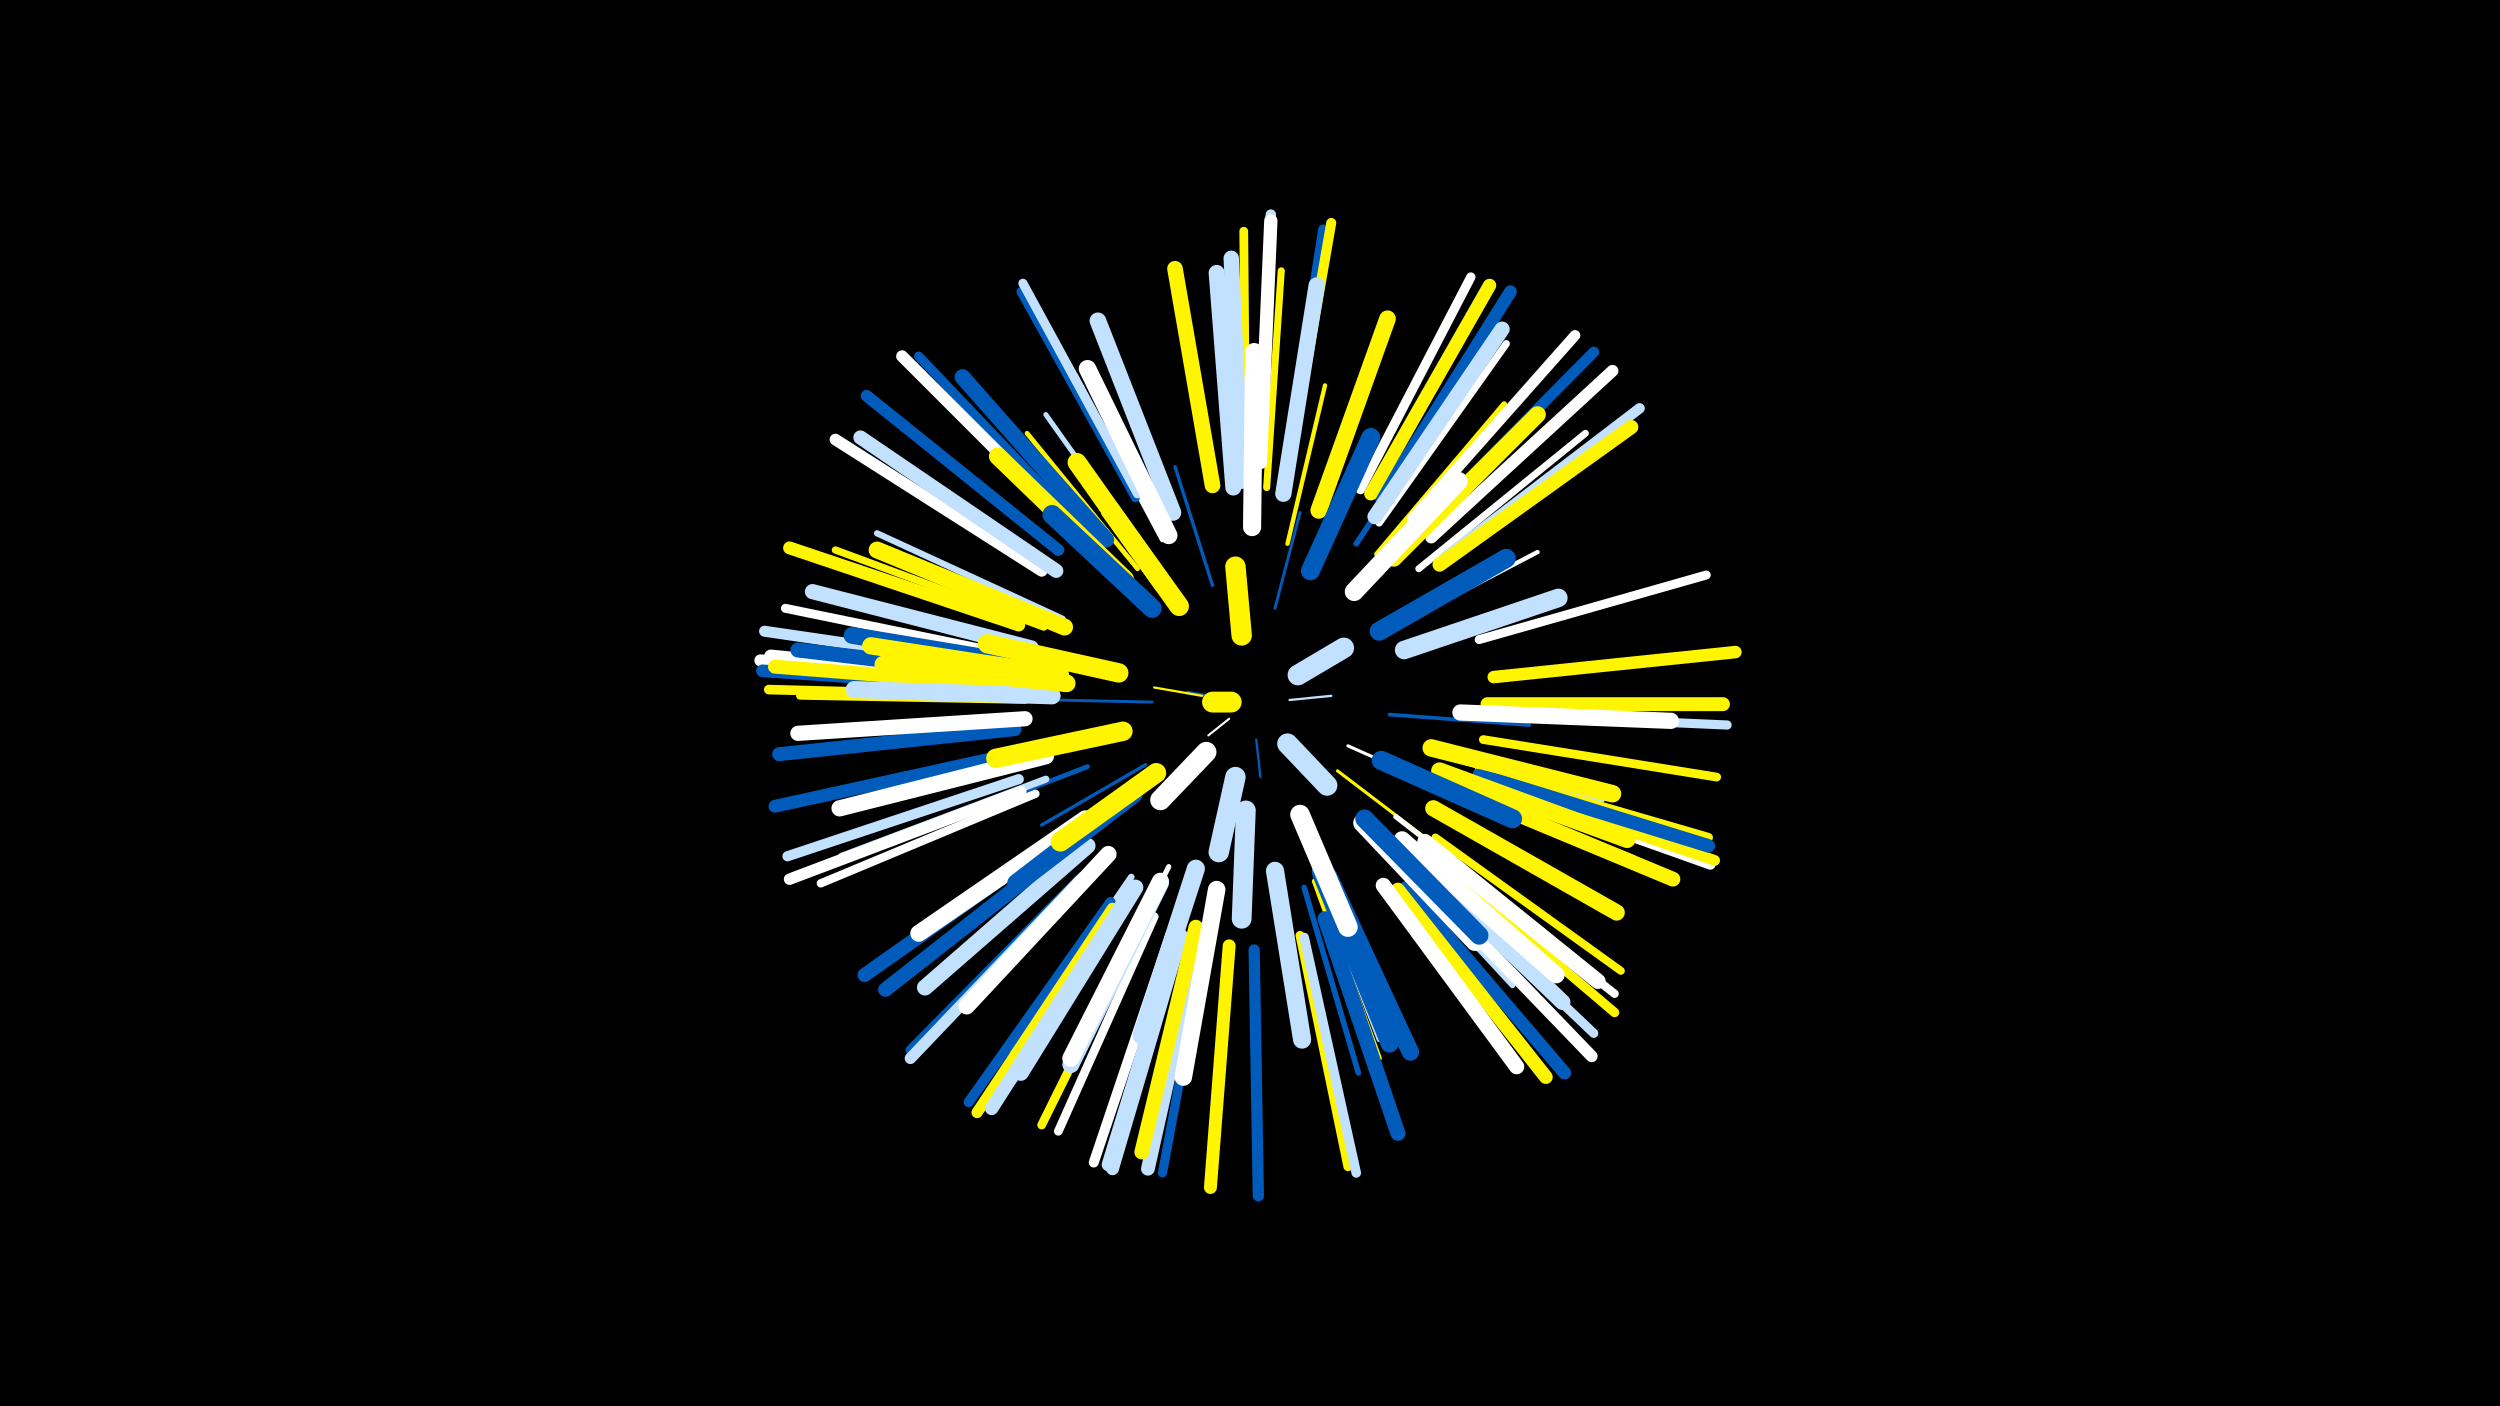<svg width="1200" height="675" viewBox="-500 -500 1200 675" xmlns="http://www.w3.org/2000/svg"><path d="M-500-500h1200v675h-1200z" fill="#000"/><style>.sparkles path{stroke-linecap:round}</style><g class="sparkles"><path d="M90-155l-10 8" stroke-width="1.0" stroke="#fff0"/><path d="M85-165l-15-3" stroke-width="1.0" stroke="#005bbb1"/><path d="M103-145l2 18" stroke-width="1.1" stroke="#005bbb1"/><path d="M119-164l20-2" stroke-width="1.1" stroke="#c2e1ff1"/><path d="M77-166l-23-4" stroke-width="1.1" stroke="#fff5002"/><path d="M53-163l-47-1" stroke-width="1.4" stroke="#005bbbA"/><path d="M112-208l12-46" stroke-width="1.4" stroke="#005bbbA"/><path d="M147-142l47 21" stroke-width="1.5" stroke="#fffC"/><path d="M142-130l42 32" stroke-width="1.5" stroke="#fff500D"/><path d="M50-133l-50 29" stroke-width="1.6" stroke="#005bbb10"/><path d="M82-219l-18-57" stroke-width="1.6" stroke="#005bbb11"/><path d="M42-148l-58 15" stroke-width="1.6" stroke="#005bbb11"/><path d="M56-207l-44-45" stroke-width="1.7" stroke="#c2e1ff13"/><path d="M34-175l-66-13" stroke-width="1.8" stroke="#fff16"/><path d="M167-157l67 5" stroke-width="1.8" stroke="#005bbb16"/><path d="M127-97l27 65" stroke-width="1.9" stroke="#fff19"/><path d="M128-91l29 71" stroke-width="2.1" stroke="#005bbb1E"/><path d="M169-199l69-36" stroke-width="2.1" stroke="#fff1F"/><path d="M118-239l18-76" stroke-width="2.1" stroke="#fff50020"/><path d="M22-132l-78 30" stroke-width="2.3" stroke="#005bbb25"/><path d="M32-114l-69 48" stroke-width="2.3" stroke="#fff25"/><path d="M46-227l-53-65" stroke-width="2.3" stroke="#fff50025"/><path d="M135-85l35 77" stroke-width="2.4" stroke="#fff50026"/><path d="M51-232l-49-69" stroke-width="2.4" stroke="#c2e1ff26"/><path d="M131-82l31 81" stroke-width="2.4" stroke="#c2e1ff28"/><path d="M185-139l84 23" stroke-width="2.5" stroke="#c2e1ff29"/><path d="M61-84l-40 79" stroke-width="2.5" stroke="#fff2A"/><path d="M162-225l63-63" stroke-width="2.5" stroke="#fff5002B"/><path d="M170-108l71 55" stroke-width="2.5" stroke="#fff2B"/><path d="M58-241l-42-79" stroke-width="2.6" stroke="#fff2C"/><path d="M131-77l31 85" stroke-width="2.6" stroke="#fff5002D"/><path d="M126-74l26 89" stroke-width="2.7" stroke="#005bbb2F"/><path d="M163-95l63 68" stroke-width="2.7" stroke="#c2e1ff2F"/><path d="M151-239l51-77" stroke-width="2.7" stroke="#005bbb2F"/><path d="M13-198l-86-36" stroke-width="2.8" stroke="#fff50031"/><path d="M161-234l61-72" stroke-width="2.8" stroke="#fff50032"/><path d="M10-203l-89-41" stroke-width="3.0" stroke="#c2e1ff39"/><path d="M192-125l92 37" stroke-width="3.1" stroke="#fff3A"/><path d="M172-93l72 69" stroke-width="3.1" stroke="#fff3B"/><path d="M43-79l-57 83" stroke-width="3.2" stroke="#c2e1ff3D"/><path d="M181-227l80-65" stroke-width="3.3" stroke="#fff41"/><path d="M108-266l7-104" stroke-width="3.4" stroke="#fff50043"/><path d="M2-126l-98 37" stroke-width="3.4" stroke="#c2e1ff44"/><path d="M116-267l16-104" stroke-width="3.5" stroke="#c2e1ff45"/><path d="M1-199l-100-37" stroke-width="3.5" stroke="#fff50047"/><path d="M162-249l61-86" stroke-width="3.5" stroke="#fff47"/><path d="M43-72l-57 91" stroke-width="3.6" stroke="#fff5004A"/><path d="M-8-164l-108-2" stroke-width="3.7" stroke="#fff5004B"/><path d="M189-98l89 64" stroke-width="3.8" stroke="#fff50050"/><path d="M187-93l88 70" stroke-width="4.0" stroke="#fff55"/><path d="M-3-119l-103 43" stroke-width="4.0" stroke="#fff56"/><path d="M54-60l-46 103" stroke-width="4.2" stroke="#fff59"/><path d="M50-61l-50 101" stroke-width="4.2" stroke="#fff50059"/><path d="M45-261l-55-99" stroke-width="4.2" stroke="#005bbb59"/><path d="M98-276l-1-113" stroke-width="4.2" stroke="#fff5005A"/><path d="M212-145l112 18" stroke-width="4.2" stroke="#fff5005C"/><path d="M-11-185l-112-23" stroke-width="4.3" stroke="#fff5C"/><path d="M210-193l109-31" stroke-width="4.3" stroke="#fff5D"/><path d="M124-51l23 111" stroke-width="4.3" stroke="#fff5005D"/><path d="M210-130l110 32" stroke-width="4.4" stroke="#fff5005F"/><path d="M182-83l83 79" stroke-width="4.4" stroke="#c2e1ff5F"/><path d="M46-263l-55-101" stroke-width="4.4" stroke="#c2e1ff5F"/><path d="M214-157l115 5" stroke-width="4.4" stroke="#c2e1ff60"/><path d="M79-50l-21 113" stroke-width="4.4" stroke="#005bbb61"/><path d="M188-88l87 74" stroke-width="4.5" stroke="#fff50061"/><path d="M117-276l18-114" stroke-width="4.5" stroke="#005bbb62"/><path d="M153-265l53-102" stroke-width="4.5" stroke="#fff63"/><path d="M20-246l-79-83" stroke-width="4.5" stroke="#005bbb63"/><path d="M126-50l25 113" stroke-width="4.6" stroke="#c2e1ff64"/><path d="M-16-166l-115-3" stroke-width="4.6" stroke="#fff50066"/><path d="M19-79l-82 83" stroke-width="4.7" stroke="#005bbb6A"/><path d="M62-52l-37 110" stroke-width="4.8" stroke="#fff6A"/><path d="M210-124l110 38" stroke-width="4.8" stroke="#fff5006B"/><path d="M119-278l20-115" stroke-width="4.8" stroke="#fff5006C"/><path d="M33-67l-68 96" stroke-width="4.9" stroke="#005bbb6D"/><path d="M-11-126l-111 37" stroke-width="4.9" stroke="#c2e1ff6E"/><path d="M211-124l110 39" stroke-width="4.9" stroke="#fff6F"/><path d="M105-280l5-117" stroke-width="5.0" stroke="#c2e1ff70"/><path d="M194-233l93-71" stroke-width="5.0" stroke="#c2e1ff71"/><path d="M178-251l78-88" stroke-width="5.1" stroke="#fff75"/><path d="M212-125l111 38" stroke-width="5.2" stroke="#fff50076"/><path d="M182-247l83-84" stroke-width="5.2" stroke="#005bbb76"/><path d="M-17-180l-116-17" stroke-width="5.3" stroke="#c2e1ff79"/><path d="M34-64l-65 98" stroke-width="5.4" stroke="#fff5007B"/><path d="M102-44l2 118" stroke-width="5.4" stroke="#005bbb7B"/><path d="M18-77l-81 85" stroke-width="5.5" stroke="#c2e1ff7E"/><path d="M-10-120l-111 42" stroke-width="5.5" stroke="#fff7F"/><path d="M0-226l-99-63" stroke-width="5.6" stroke="#fff83"/><path d="M8-236l-92-74" stroke-width="5.7" stroke="#005bbb85"/><path d="M187-242l87-80" stroke-width="5.7" stroke="#fff85"/><path d="M16-246l-83-83" stroke-width="5.7" stroke="#fff85"/><path d="M182-78l82 85" stroke-width="5.7" stroke="#fff85"/><path d="M-17-173l-118-10" stroke-width="5.8" stroke="#fff89"/><path d="M217-175l116-12" stroke-width="6.0" stroke="#fff5008E"/><path d="M-17-170l-117-8" stroke-width="6.1" stroke="#005bbb8F"/><path d="M163-261l62-99" stroke-width="6.1" stroke="#005bbb91"/><path d="M-11-200l-110-37" stroke-width="6.2" stroke="#fff50092"/><path d="M90-46l-9 116" stroke-width="6.2" stroke="#fff50093"/><path d="M67-51l-33 112" stroke-width="6.2" stroke="#c2e1ff93"/><path d="M-14-138l-114 25" stroke-width="6.2" stroke="#005bbb94"/><path d="M175-74l76 89" stroke-width="6.3" stroke="#005bbb94"/><path d="M105-278l5-116" stroke-width="6.4" stroke="#fff98"/><path d="M-15-174l-115-11" stroke-width="6.4" stroke="#fff98"/><path d="M66-52l-34 111" stroke-width="6.4" stroke="#c2e1ff99"/><path d="M158-263l57-100" stroke-width="6.4" stroke="#fff50099"/><path d="M38-65l-62 97" stroke-width="6.5" stroke="#c2e1ff9A"/><path d="M210-128l110 34" stroke-width="6.5" stroke="#005bbb9A"/><path d="M171-73l71 90" stroke-width="6.6" stroke="#fff5009F"/><path d="M76-51l-25 112" stroke-width="6.6" stroke="#c2e1ff9F"/><path d="M-14-171l-114-9" stroke-width="6.7" stroke="#fff500A0"/><path d="M-13-150l-113 12" stroke-width="6.7" stroke="#005bbbA1"/><path d="M214-162l113 0" stroke-width="6.7" stroke="#fff500A2"/><path d="M7-97l-92 65" stroke-width="6.8" stroke="#005bbbA3"/><path d="M7-226l-94-64" stroke-width="6.8" stroke="#c2e1ffA4"/><path d="M191-229l92-66" stroke-width="6.8" stroke="#fff500A4"/><path d="M13-94l-88 69" stroke-width="7.0" stroke="#005bbbAA"/><path d="M74-55l-26 108" stroke-width="7.0" stroke="#fff500AA"/><path d="M202-120l101 42" stroke-width="7.1" stroke="#fff500AD"/><path d="M136-59l35 103" stroke-width="7.2" stroke="#005bbbB0"/><path d="M-8-175l-109-13" stroke-width="7.2" stroke="#005bbbB0"/><path d="M-5-189l-105-27" stroke-width="7.3" stroke="#c2e1ffB1"/><path d="M-8-155l-109 7" stroke-width="7.3" stroke="#fffB1"/><path d="M160-252l61-90" stroke-width="7.3" stroke="#c2e1ffB2"/><path d="M164-75l64 87" stroke-width="7.3" stroke="#fffB2"/><path d="M184-96l83 67" stroke-width="7.4" stroke="#fffB5"/><path d="M96-269l-5-107" stroke-width="7.4" stroke="#c2e1ffB6"/><path d="M82-267l-18-104" stroke-width="7.5" stroke="#fff500B8"/><path d="M45-74l-55 89" stroke-width="7.6" stroke="#c2e1ffBB"/><path d="M31-241l-69-78" stroke-width="7.6" stroke="#005bbbBB"/><path d="M175-91l75 72" stroke-width="7.6" stroke="#c2e1ffBC"/><path d="M22-94l-78 68" stroke-width="7.7" stroke="#c2e1ffBC"/><path d="M92-266l-8-103" stroke-width="7.7" stroke="#c2e1ffBD"/><path d="M2-137l-99 25" stroke-width="7.8" stroke="#fffC0"/><path d="M116-263l16-100" stroke-width="7.8" stroke="#c2e1ffC0"/><path d="M201-158l101 4" stroke-width="7.8" stroke="#fffC1"/><path d="M188-112l88 50" stroke-width="7.8" stroke="#fff500C1"/><path d="M32-90l-68 73" stroke-width="7.9" stroke="#fffC4"/><path d="M63-254l-36-92" stroke-width="8.0" stroke="#c2e1ffC5"/><path d="M173-97l74 65" stroke-width="8.0" stroke="#fffC6"/><path d="M133-255l33-92" stroke-width="8.0" stroke="#fff500C6"/><path d="M169-232l69-69" stroke-width="8.0" stroke="#fff500C7"/><path d="M5-179l-96-16" stroke-width="8.1" stroke="#005bbbC8"/><path d="M57-76l-43 87" stroke-width="8.1" stroke="#c2e1ffC8"/><path d="M21-107l-80 55" stroke-width="8.1" stroke="#fffC8"/><path d="M11-199l-90-37" stroke-width="8.1" stroke="#fff500C8"/><path d="M191-130l90 33" stroke-width="8.1" stroke="#fff500C9"/><path d="M57-77l-43 85" stroke-width="8.2" stroke="#fffCA"/><path d="M5-166l-95-3" stroke-width="8.2" stroke="#c2e1ffCA"/><path d="M138-79l39 84" stroke-width="8.3" stroke="#005bbbCF"/><path d="M9-176l-91-14" stroke-width="8.3" stroke="#fff500CF"/><path d="M84-73l-16 90" stroke-width="8.4" stroke="#fffD0"/><path d="M187-141l87 22" stroke-width="8.4" stroke="#fff500D2"/><path d="M61-243l-39-80" stroke-width="8.4" stroke="#fffD2"/><path d="M134-81l33 82" stroke-width="8.5" stroke="#005bbbD3"/><path d="M12-172l-88-9" stroke-width="8.5" stroke="#fff500D4"/><path d="M40-222l-61-59" stroke-width="8.6" stroke="#fff500D8"/><path d="M101-247l1-84" stroke-width="8.7" stroke="#fffD8"/><path d="M74-83l-26 80" stroke-width="8.7" stroke="#c2e1ffD9"/><path d="M112-82l13 81" stroke-width="8.7" stroke="#c2e1ffDB"/><path d="M154-105l54 57" stroke-width="8.9" stroke="#fffDE"/><path d="M155-107l55 56" stroke-width="8.9" stroke="#005bbbDE"/><path d="M174-188l74-25" stroke-width="8.9" stroke="#c2e1ffDF"/><path d="M150-216l50-53" stroke-width="9.0" stroke="#fffE3"/><path d="M58-220l-41-58" stroke-width="9.1" stroke="#fff500E5"/><path d="M162-197l61-35" stroke-width="9.1" stroke="#005bbbE5"/><path d="M44-119l-56 43" stroke-width="9.1" stroke="#005bbbE5"/><path d="M129-226l29-64" stroke-width="9.1" stroke="#005bbbE6"/><path d="M163-135l63 28" stroke-width="9.2" stroke="#005bbbE7"/><path d="M53-208l-48-45" stroke-width="9.2" stroke="#005bbbE9"/><path d="M37-177l-63-14" stroke-width="9.3" stroke="#fff500EA"/><path d="M39-149l-61 13" stroke-width="9.3" stroke="#fff500EB"/><path d="M124-109l23 54" stroke-width="9.4" stroke="#fffEE"/><path d="M66-209l-33-46" stroke-width="9.4" stroke="#fff500EF"/><path d="M55-129l-46 33" stroke-width="9.5" stroke="#fff500EF"/><path d="M98-111l-2 52" stroke-width="9.5" stroke="#c2e1ffF2"/><path d="M93-127l-8 36" stroke-width="9.8" stroke="#c2e1ffF8"/><path d="M96-195l-3-33" stroke-width="9.8" stroke="#fff500F9"/><path d="M79-139l-22 23" stroke-width="9.8" stroke="#fffFA"/><path d="M118-143l19 20" stroke-width="9.9" stroke="#c2e1ffFB"/><path d="M123-176l22-13" stroke-width="9.9" stroke="#c2e1ffFB"/><path d="M91-163l-9 0" stroke-width="10.0" stroke="#fff500FE"/></g></svg>